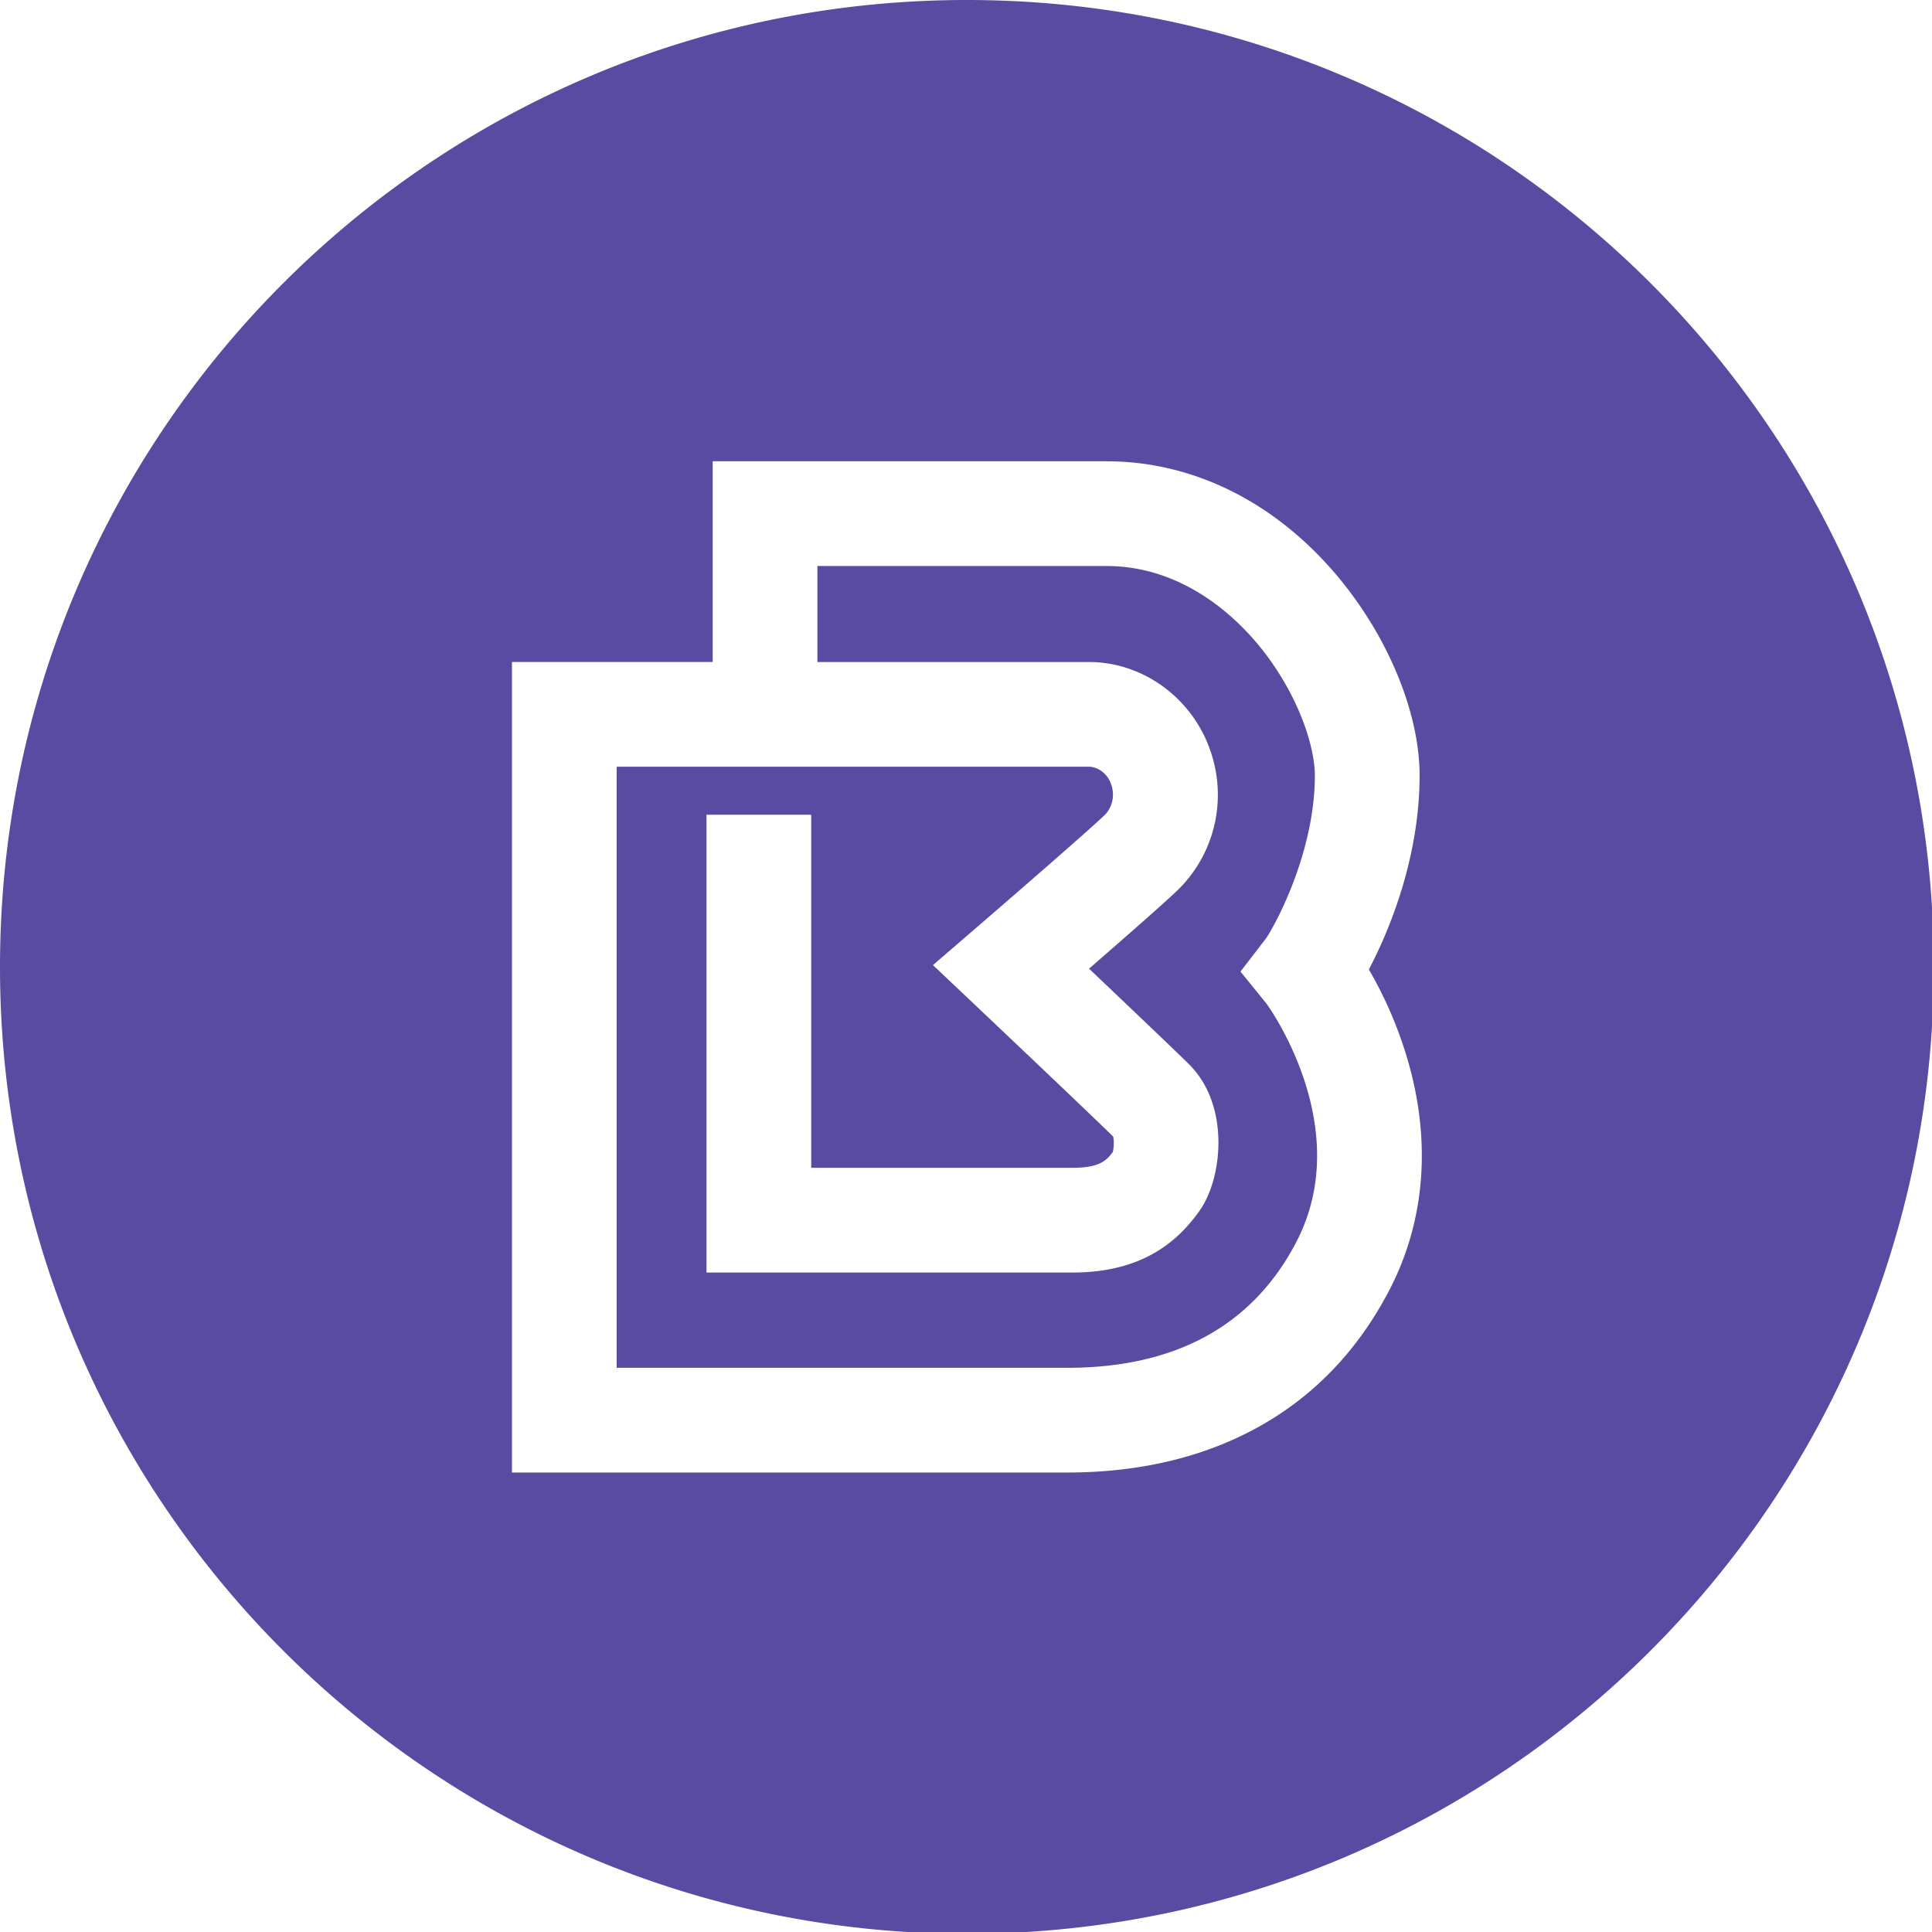 <svg xmlns="http://www.w3.org/2000/svg" width="226.777" height="226.777" viewBox="0 0 226.777 226.777">
  <path fill="#584ba1" d="M145.608 114.043l2.947-3.83c.894-1.209 5.782-9.929 5.782-19.19 0-3.604-2.142-10.015-6.84-15.576-2.843-3.364-8.91-9.008-17.618-9.008H95.948v11.268h31.882c6.513 0 12.43 4.473 14.394 10.876a15.634 15.634 0 0 1-3.773 15.686c-1.308 1.309-6.478 5.835-10.62 9.434 4.384 4.162 10.312 9.8 11.773 11.26 4.824 4.824 3.899 13.431 1.145 17.235-2.23 3.079-6.194 7.172-14.852 7.172H82.93V95.634h12.292v41.442h30.674c3.129 0 3.963-.827 4.715-1.84.143-.49.167-1.365.054-1.824-2.289-2.254-11.491-10.982-16.214-15.453l-4.943-4.677 5.154-4.443c5.131-4.423 13.771-11.935 15.098-13.263.054-.055 1.331-1.363.71-3.392-.441-1.436-1.662-2.185-2.64-2.185H72.387v70.554h52.882c12.717 0 21.755-4.952 26.866-14.716 7.095-13.552-3.371-27.897-3.482-28.036l-3.045-3.758z"/>
  <path fill="#584ba1" d="M113.494 0C50.813 0 0 50.813 0 113.494s50.813 113.494 113.495 113.494c62.68 0 113.494-50.813 113.494-113.494S176.175 0 113.494 0zm49.533 151.536c-4.428 8.457-11.011 14.511-19.571 17.995-5.4 2.198-11.52 3.313-18.187 3.313H60.094V77.706h23.56V54.145h46.226c10.135 0 19.726 4.748 27.009 13.367 6.008 7.114 9.742 16.124 9.742 23.51 0 9.432-3.397 17.909-5.954 22.772a48.003 48.003 0 0 1 4.436 10.216c2.946 9.769 2.226 19.288-2.086 27.526z"/>
</svg>
